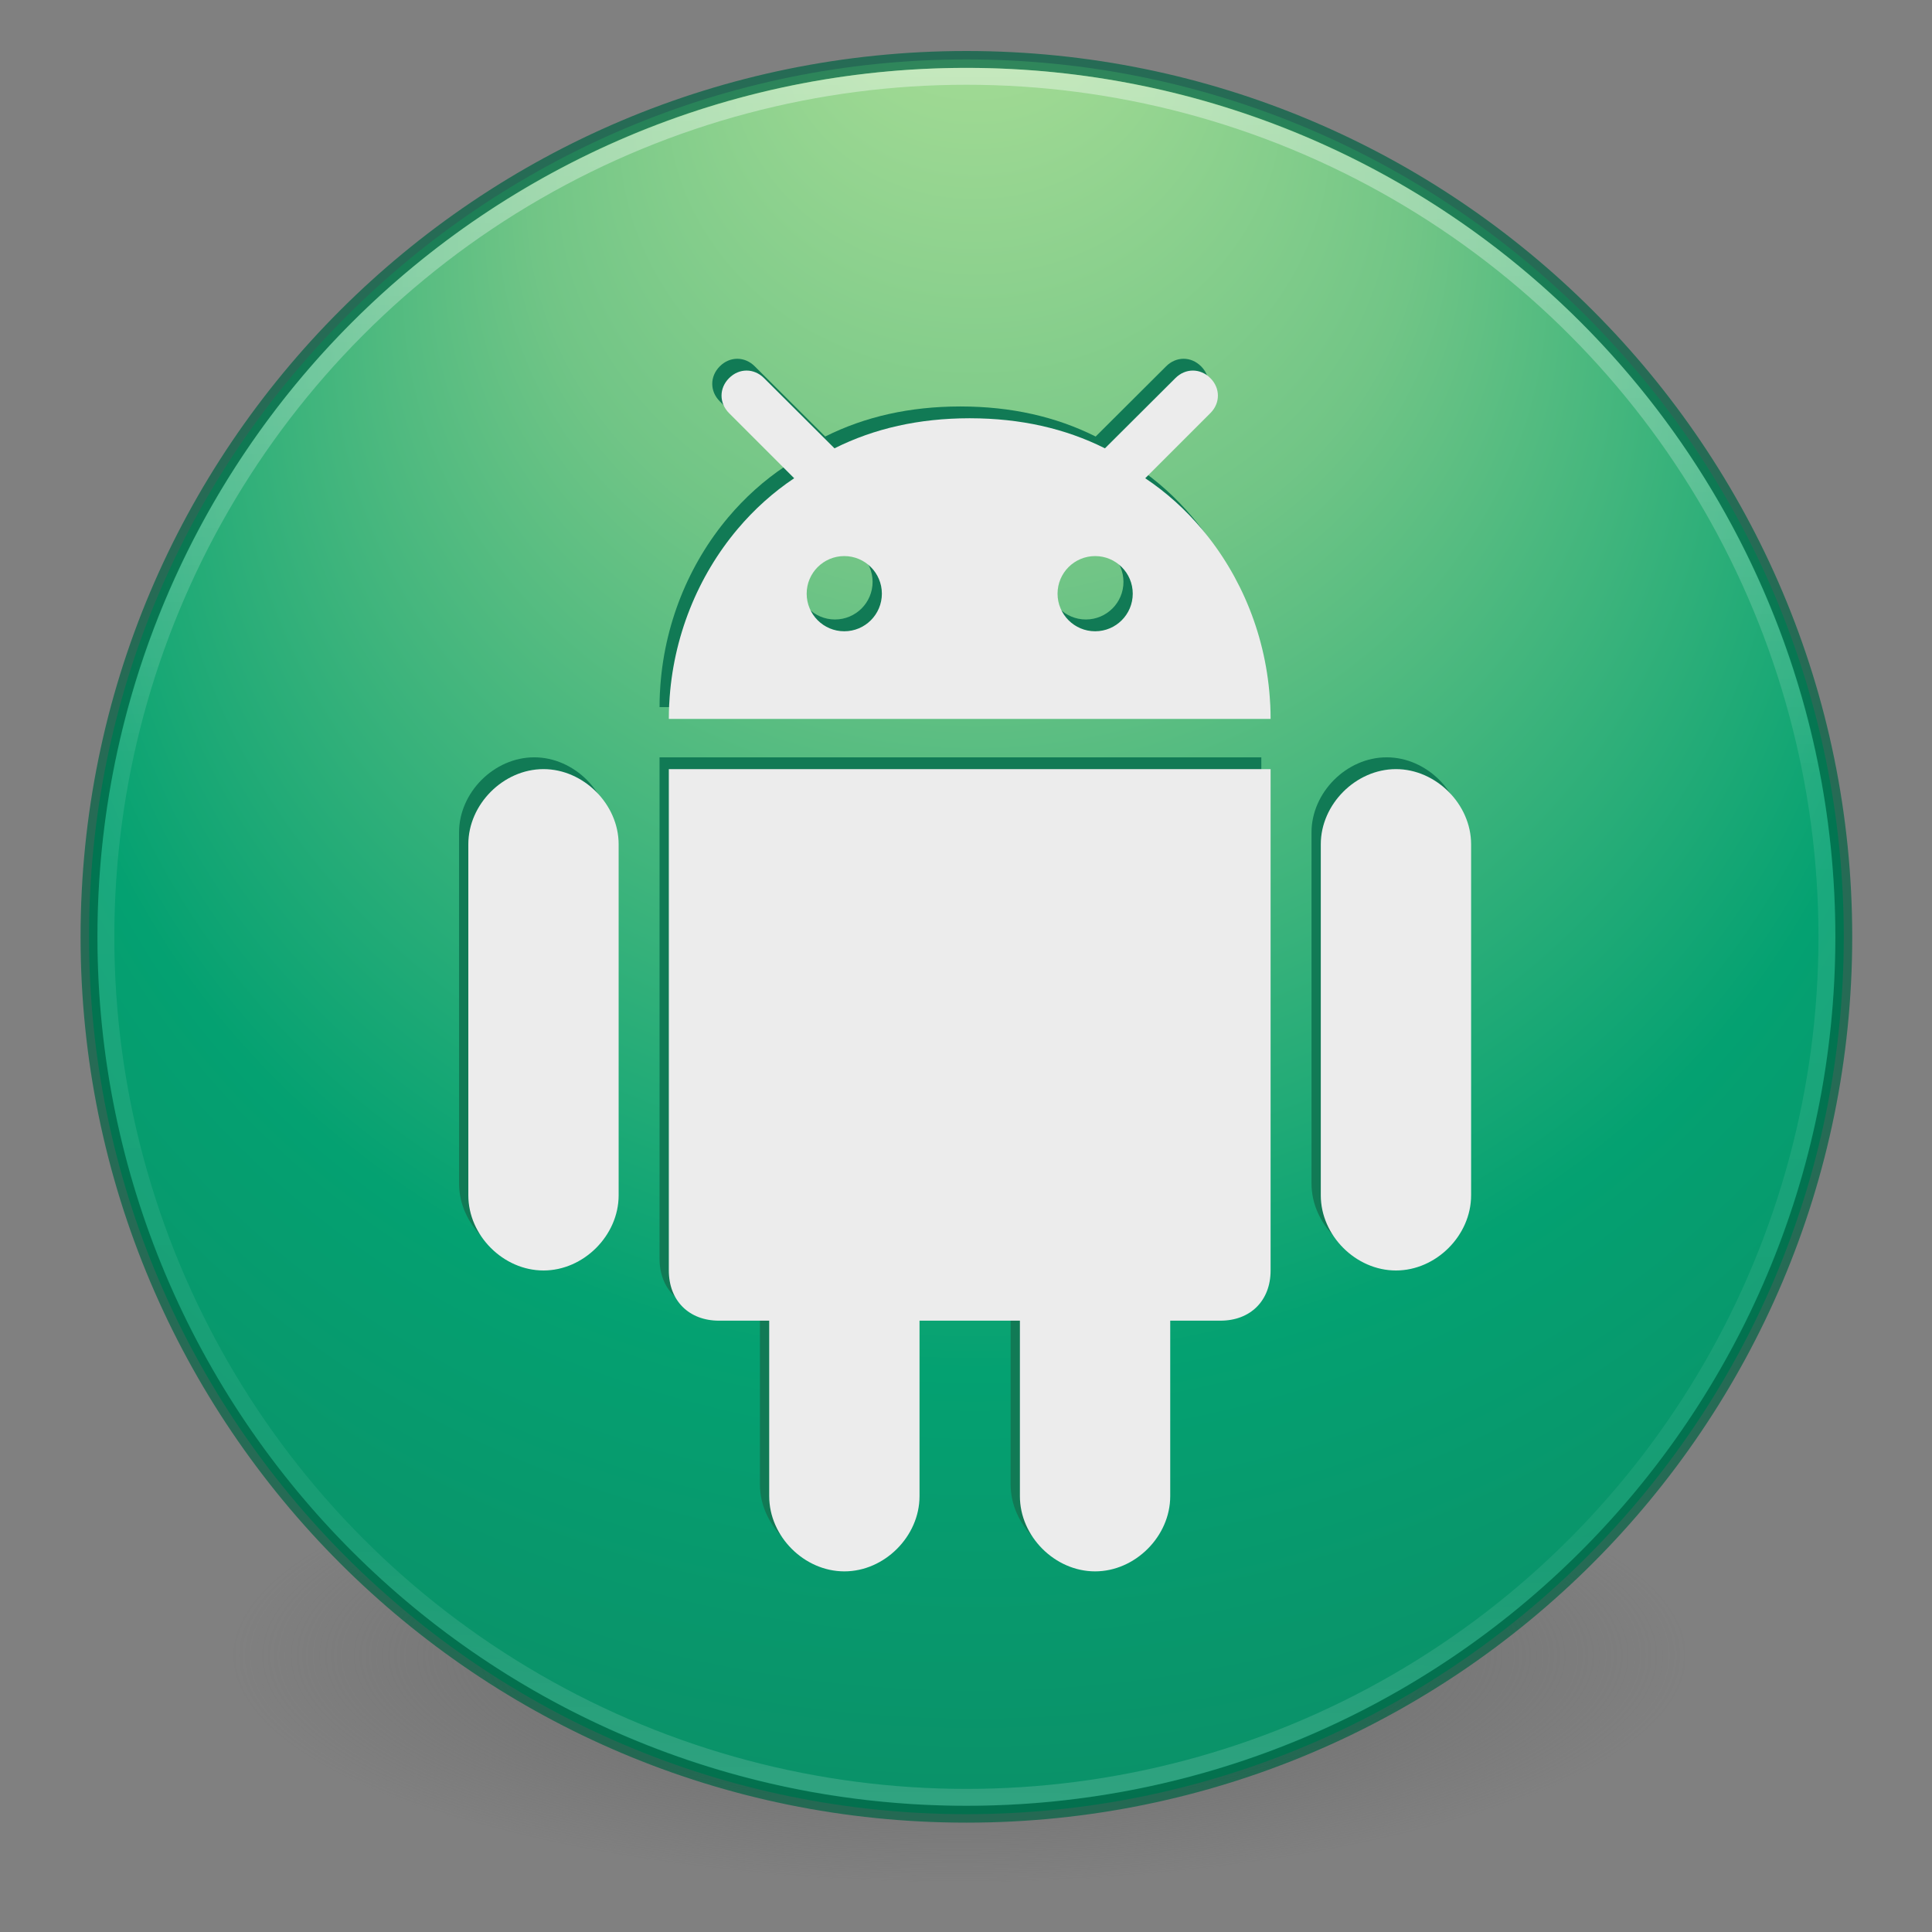 <?xml version="1.0" encoding="UTF-8" standalone="no"?>
<svg
   xmlns:dc="http://purl.org/dc/elements/1.1/"
   xmlns:cc="http://creativecommons.org/ns#"
   xmlns:rdf="http://www.w3.org/1999/02/22-rdf-syntax-ns#"
   xmlns:svg="http://www.w3.org/2000/svg"
   xmlns="http://www.w3.org/2000/svg"
   xmlns:sodipodi="http://sodipodi.sourceforge.net/DTD/sodipodi-0.dtd"
   xmlns:inkscape="http://www.inkscape.org/namespaces/inkscape"
   height="120"
   width="120"
   version="1.1"
   id="svg83384"
   sodipodi:docname="android.svg"
   inkscape:version="0.92.3 (2405546, 2018-03-11)">
  <rect width="100%" height="100%" fill="#808080" stroke="none"/>
  <sodipodi:namedview
     pagecolor="#ffffff"
     bordercolor="#666666"
     borderopacity="1"
     objecttolerance="10"
     gridtolerance="10"
     guidetolerance="10"
     inkscape:pageopacity="0"
     inkscape:pageshadow="2"
     inkscape:window-width="1920"
     inkscape:window-height="1017"
     id="namedview83386"
     showgrid="false"
     inkscape:zoom="6.515625"
     inkscape:cx="41.213544"
     inkscape:cy="64"
     inkscape:window-x="0"
     inkscape:window-y="30"
     inkscape:window-maximized="1"
     inkscape:current-layer="layer2" />
  <defs
     id="defs83364">
    <radialGradient
       id="b"
       fx="-9.205"
       gradientUnits="userSpaceOnUse"
       cy="8.26"
       cx="6.563"
       gradientTransform="matrix(-1.1206e-7,3.75,-4.25,-2.503e-7,100.11,38.388)"
       r="20">
      <stop
         stop-color="#b1e198"
         offset="0"
         id="stop83334" />
      <stop
         stop-color="#71c586"
         offset=".308"
         id="stop83336" />
      <stop
         stop-color="#04a171"
         offset=".654"
         id="stop83338" />
      <stop
         stop-color="#108562"
         offset="1"
         id="stop83340" />
    </radialGradient>
    <radialGradient
       id="a"
       gradientUnits="userSpaceOnUse"
       cy="186.17"
       cx="99.157"
       gradientTransform="matrix(0.687,0,0,0.215,-4.022,68.574)"
       r="62.769">
      <stop
         stop-color="#3d3d3d"
         offset="0"
         id="stop83343" />
      <stop
         stop-color="#686868"
         stop-opacity=".498"
         offset=".5"
         id="stop83345" />
      <stop
         stop-color="#686868"
         stop-opacity="0"
         offset="1"
         id="stop83347" />
    </radialGradient>
    <linearGradient
       id="d"
       y2="53.699"
       gradientUnits="userSpaceOnUse"
       x2="64.034"
       gradientTransform="translate(0,63.5)"
       y1="-49.85"
       x1="64.775">
      <stop
         stop-color="#fff"
         offset="0"
         id="stop83350" />
      <stop
         stop-color="#fff"
         stop-opacity=".235"
         offset=".408"
         id="stop83352" />
      <stop
         stop-color="#fff"
         stop-opacity=".157"
         offset=".841"
         id="stop83354" />
      <stop
         stop-color="#fff"
         stop-opacity=".392"
         offset="1"
         id="stop83356" />
    </linearGradient>
    <linearGradient
       id="c"
       y2="39"
       gradientUnits="userSpaceOnUse"
       x2="65"
       y1="-36"
       x1="65">
      <stop
         stop-color="#fff"
         offset="0"
         id="stop83359" />
      <stop
         stop-color="#cee7dd"
         offset="1"
         id="stop83361" />
    </linearGradient>
    <radialGradient
       id="a-3"
       gradientUnits="userSpaceOnUse"
       cy="186.17"
       cx="99.157"
       gradientTransform="matrix(0.687,0,0,0.215,-4.022,68.574)"
       r="62.769">
      <stop
         stop-color="#3d3d3d"
         offset="0"
         id="stop83343-6" />
      <stop
         stop-color="#686868"
         stop-opacity=".498"
         offset=".5"
         id="stop83345-7" />
      <stop
         stop-color="#686868"
         stop-opacity="0"
         offset="1"
         id="stop83347-5" />
    </radialGradient>
    <radialGradient
       id="b-3"
       fx="-9.205"
       gradientUnits="userSpaceOnUse"
       cy="8.26"
       cx="6.563"
       gradientTransform="matrix(-1.1206e-7,3.75,-4.25,-2.503e-7,100.11,38.388)"
       r="20">
      <stop
         stop-color="#b1e198"
         offset="0"
         id="stop83334-5" />
      <stop
         stop-color="#71c586"
         offset=".308"
         id="stop83336-6" />
      <stop
         stop-color="#04a171"
         offset=".654"
         id="stop83338-2" />
      <stop
         stop-color="#108562"
         offset="1"
         id="stop83340-9" />
    </radialGradient>
  </defs>
  <g
     inkscape:groupmode="layer"
     id="layer1"
     inkscape:label="Green"
     transform="translate(0,-8)"
     sodipodi:insensitive="true">
    <g
       transform="matrix(1.048,0,0,1.048,-7.571,-2.98)"
       id="g83422">
      <path
         d="m 107.214,108.531 a 43.119,13.472 0 1 1 -86.238,0 43.119,13.472 0 1 1 86.238,0 z"
         id="path83366"
         style="fill:url(#a-3);stroke-width:0.941"
         inkscape:connector-curvature="0" />
      <path
         style="color:#000000;fill:url(#b-3)"
         d="m 64.5,13.998 c -28.692,0 -52,23.308 -52,52 0,28.692 23.308,52 52,52 28.692,0 52,-23.308 52,-52 0,-28.692 -23.308,-52 -52,-52 z"
         id="path83368"
         inkscape:connector-curvature="0" />
      <path
         style="color:#000000;opacity:0.7;fill:none;stroke:#006344;stroke-linecap:round;stroke-linejoin:round"
         d="m 116.5,65.998 c 0,28.72 -23.283,52.002 -51.999,52.002 -28.719,0 -52.001,-23.282 -52.001,-52.002 0,-28.718 23.282,-51.998 52.001,-51.998 28.716,0 51.999,23.28 51.999,51.998 z"
         id="path83370"
         inkscape:connector-curvature="0" />
      <circle
         cx="64.5"
         cy="66"
         r="51"
         id="circle83372"
         style="fill:none;stroke:url(#d);stroke-linecap:round;stroke-linejoin:round;stroke-opacity:0.392" />
    </g>
  </g>
  <g
     inkscape:groupmode="layer"
     id="layer2"
     inkscape:label="Android"
     transform="translate(0,-8)"
     sodipodi:insensitive="true">
    <g
       id="g85398"
       transform="matrix(1.048,0,0,1.048,-7.334,0.589)">
      <g
         style="fill:#117a55;fill-opacity:1"
         transform="matrix(0.139,0,0,0.139,28.336,28.335)"
         id="g84499-9">
        <g
           style="fill:#117a55;fill-opacity:1"
           id="g84440-3">
          <path
             inkscape:connector-curvature="0"
             style="fill:#117a55;fill-opacity:1"
             d="m 309.446,512 c 17.119,0 32.048,-14.929 32.048,-32.048 v -74.846 h 21.399 c 12.841,0 21.399,-8.561 21.399,-21.399 V 169.937 H 127.708 v 213.772 c 0,12.839 8.56,21.399 21.399,21.399 h 21.401 v 74.846 c 0,17.119 14.925,32.048 32.048,32.048 17.117,0 32.045,-14.929 32.045,-32.048 V 405.108 H 277.4 v 74.846 C 277.398,497.071 292.327,512 309.446,512 Z"
             id="path84432-6" />
          <path
             inkscape:connector-curvature="0"
             style="fill:#117a55;fill-opacity:1"
             d="m 437.74,383.709 c 17.119,0 32.045,-14.927 32.045,-32.048 v -149.69 c 0,-17.029 -14.925,-32.034 -32.045,-32.034 -17.121,0 -32.048,15.006 -32.048,32.034 v 149.69 c 0,17.119 14.926,32.048 32.048,32.048 z"
             id="path84434-0" />
          <path
             inkscape:connector-curvature="0"
             style="fill:#117a55;fill-opacity:1"
             d="m 74.261,383.709 c 17.121,0 32.048,-14.927 32.048,-32.048 v -149.69 c 0,-17.029 -14.925,-32.034 -32.048,-32.034 -17.119,0 -32.045,15.006 -32.045,32.034 v 149.69 c 10e-4,17.119 14.926,32.048 32.045,32.048 z"
             id="path84436-6" />
          <path
             inkscape:connector-curvature="0"
             style="fill:#117a55;fill-opacity:1"
             d="m 358.611,3.229 c -4.278,-4.305 -10.647,-4.305 -14.925,0 l -28.701,28.605 -1.324,1.322 c -17.018,-8.522 -36.099,-12.778 -57.347,-12.819 -0.104,0 -0.207,-0.003 -0.311,-0.003 H 256 c -0.108,0 -0.207,0.003 -0.314,0.003 -21.247,0.041 -40.327,4.297 -57.344,12.819 L 197.015,31.834 168.314,3.229 c -4.281,-4.305 -10.647,-4.305 -14.925,0 -4.281,4.281 -4.281,10.635 0,14.913 l 27.763,27.768 c -8.946,5.973 -17.058,13.282 -24.112,21.642 -16.888,20.018 -27.661,46.071 -29.142,74.299 -0.014,0.294 -0.043,0.584 -0.056,0.878 -0.091,1.922 -0.133,3.854 -0.133,5.794 h 256.583 c 0,-1.939 -0.046,-3.871 -0.133,-5.794 -0.014,-0.294 -0.043,-0.584 -0.06,-0.878 -1.478,-28.228 -12.253,-54.282 -29.142,-74.297 -7.051,-8.36 -15.166,-15.669 -24.112,-21.642 l 27.766,-27.768 c 4.282,-4.28 4.282,-10.633 0,-14.915 z M 202.515,111.16 c -8.853,0 -16.031,-7.177 -16.031,-16.031 0,-8.854 7.177,-16.031 16.031,-16.031 8.853,0 16.031,7.177 16.031,16.031 0,8.854 -7.178,16.031 -16.031,16.031 z m 106.97,0 c -8.853,0 -16.031,-7.177 -16.031,-16.031 0,-8.854 7.177,-16.031 16.031,-16.031 8.853,0 16.031,7.177 16.031,16.031 0,8.854 -7.177,16.031 -16.031,16.031 z"
             id="path84438-2" />
        </g>
        <g
           style="fill:#117a55;fill-opacity:1"
           id="g84442-6" />
        <g
           style="fill:#117a55;fill-opacity:1"
           id="g84444-1" />
        <g
           style="fill:#117a55;fill-opacity:1"
           id="g84446-8" />
        <g
           style="fill:#117a55;fill-opacity:1"
           id="g84448-7" />
        <g
           style="fill:#117a55;fill-opacity:1"
           id="g84450-9" />
        <g
           style="fill:#117a55;fill-opacity:1"
           id="g84452-2" />
        <g
           style="fill:#117a55;fill-opacity:1"
           id="g84454-0" />
        <g
           style="fill:#117a55;fill-opacity:1"
           id="g84456-2" />
        <g
           style="fill:#117a55;fill-opacity:1"
           id="g84458-3" />
        <g
           style="fill:#117a55;fill-opacity:1"
           id="g84460-7" />
        <g
           style="fill:#117a55;fill-opacity:1"
           id="g84462-5" />
        <g
           style="fill:#117a55;fill-opacity:1"
           id="g84464-9" />
        <g
           style="fill:#117a55;fill-opacity:1"
           id="g84466-2" />
        <g
           style="fill:#117a55;fill-opacity:1"
           id="g84468-2" />
        <g
           style="fill:#117a55;fill-opacity:1"
           id="g84470-8" />
      </g>
      <g
         style="fill:#ececec"
         transform="matrix(0.139,0,0,0.139,28.886,29.034)"
         id="g84499">
        <g
           style="fill:#ececec"
           id="g84440">
          <path
             inkscape:connector-curvature="0"
             style="fill:#ececec"
             d="m 309.446,512 c 17.119,0 32.048,-14.929 32.048,-32.048 v -74.846 h 21.399 c 12.841,0 21.399,-8.561 21.399,-21.399 V 169.937 H 127.708 v 213.772 c 0,12.839 8.56,21.399 21.399,21.399 h 21.401 v 74.846 c 0,17.119 14.925,32.048 32.048,32.048 17.117,0 32.045,-14.929 32.045,-32.048 V 405.108 H 277.4 v 74.846 C 277.398,497.071 292.327,512 309.446,512 Z"
             id="path84432" />
          <path
             inkscape:connector-curvature="0"
             style="fill:#ececec"
             d="m 437.74,383.709 c 17.119,0 32.045,-14.927 32.045,-32.048 v -149.69 c 0,-17.029 -14.925,-32.034 -32.045,-32.034 -17.121,0 -32.048,15.006 -32.048,32.034 v 149.69 c 0,17.119 14.926,32.048 32.048,32.048 z"
             id="path84434" />
          <path
             inkscape:connector-curvature="0"
             style="fill:#ececec"
             d="m 74.261,383.709 c 17.121,0 32.048,-14.927 32.048,-32.048 v -149.69 c 0,-17.029 -14.925,-32.034 -32.048,-32.034 -17.119,0 -32.045,15.006 -32.045,32.034 v 149.69 c 10e-4,17.119 14.926,32.048 32.045,32.048 z"
             id="path84436" />
          <path
             inkscape:connector-curvature="0"
             style="fill:#ececec"
             d="m 358.611,3.229 c -4.278,-4.305 -10.647,-4.305 -14.925,0 l -28.701,28.605 -1.324,1.322 c -17.018,-8.522 -36.099,-12.778 -57.347,-12.819 -0.104,0 -0.207,-0.003 -0.311,-0.003 H 256 c -0.108,0 -0.207,0.003 -0.314,0.003 -21.247,0.041 -40.327,4.297 -57.344,12.819 L 197.015,31.834 168.314,3.229 c -4.281,-4.305 -10.647,-4.305 -14.925,0 -4.281,4.281 -4.281,10.635 0,14.913 l 27.763,27.768 c -8.946,5.973 -17.058,13.282 -24.112,21.642 -16.888,20.018 -27.661,46.071 -29.142,74.299 -0.014,0.294 -0.043,0.584 -0.056,0.878 -0.091,1.922 -0.133,3.854 -0.133,5.794 h 256.583 c 0,-1.939 -0.046,-3.871 -0.133,-5.794 -0.014,-0.294 -0.043,-0.584 -0.06,-0.878 -1.478,-28.228 -12.253,-54.282 -29.142,-74.297 -7.051,-8.36 -15.166,-15.669 -24.112,-21.642 l 27.766,-27.768 c 4.282,-4.28 4.282,-10.633 0,-14.915 z M 202.515,111.16 c -8.853,0 -16.031,-7.177 -16.031,-16.031 0,-8.854 7.177,-16.031 16.031,-16.031 8.853,0 16.031,7.177 16.031,16.031 0,8.854 -7.178,16.031 -16.031,16.031 z m 106.97,0 c -8.853,0 -16.031,-7.177 -16.031,-16.031 0,-8.854 7.177,-16.031 16.031,-16.031 8.853,0 16.031,7.177 16.031,16.031 0,8.854 -7.177,16.031 -16.031,16.031 z"
             id="path84438" />
        </g>
        <g
           style="fill:#ececec"
           id="g84442" />
        <g
           style="fill:#ececec"
           id="g84444" />
        <g
           style="fill:#ececec"
           id="g84446" />
        <g
           style="fill:#ececec"
           id="g84448" />
        <g
           style="fill:#ececec"
           id="g84450" />
        <g
           style="fill:#ececec"
           id="g84452" />
        <g
           style="fill:#ececec"
           id="g84454" />
        <g
           style="fill:#ececec"
           id="g84456" />
        <g
           style="fill:#ececec"
           id="g84458" />
        <g
           style="fill:#ececec"
           id="g84460" />
        <g
           style="fill:#ececec"
           id="g84462" />
        <g
           style="fill:#ececec"
           id="g84464" />
        <g
           style="fill:#ececec"
           id="g84466" />
        <g
           style="fill:#ececec"
           id="g84468" />
        <g
           style="fill:#ececec"
           id="g84470" />
      </g>
    </g>
  </g>
</svg>
